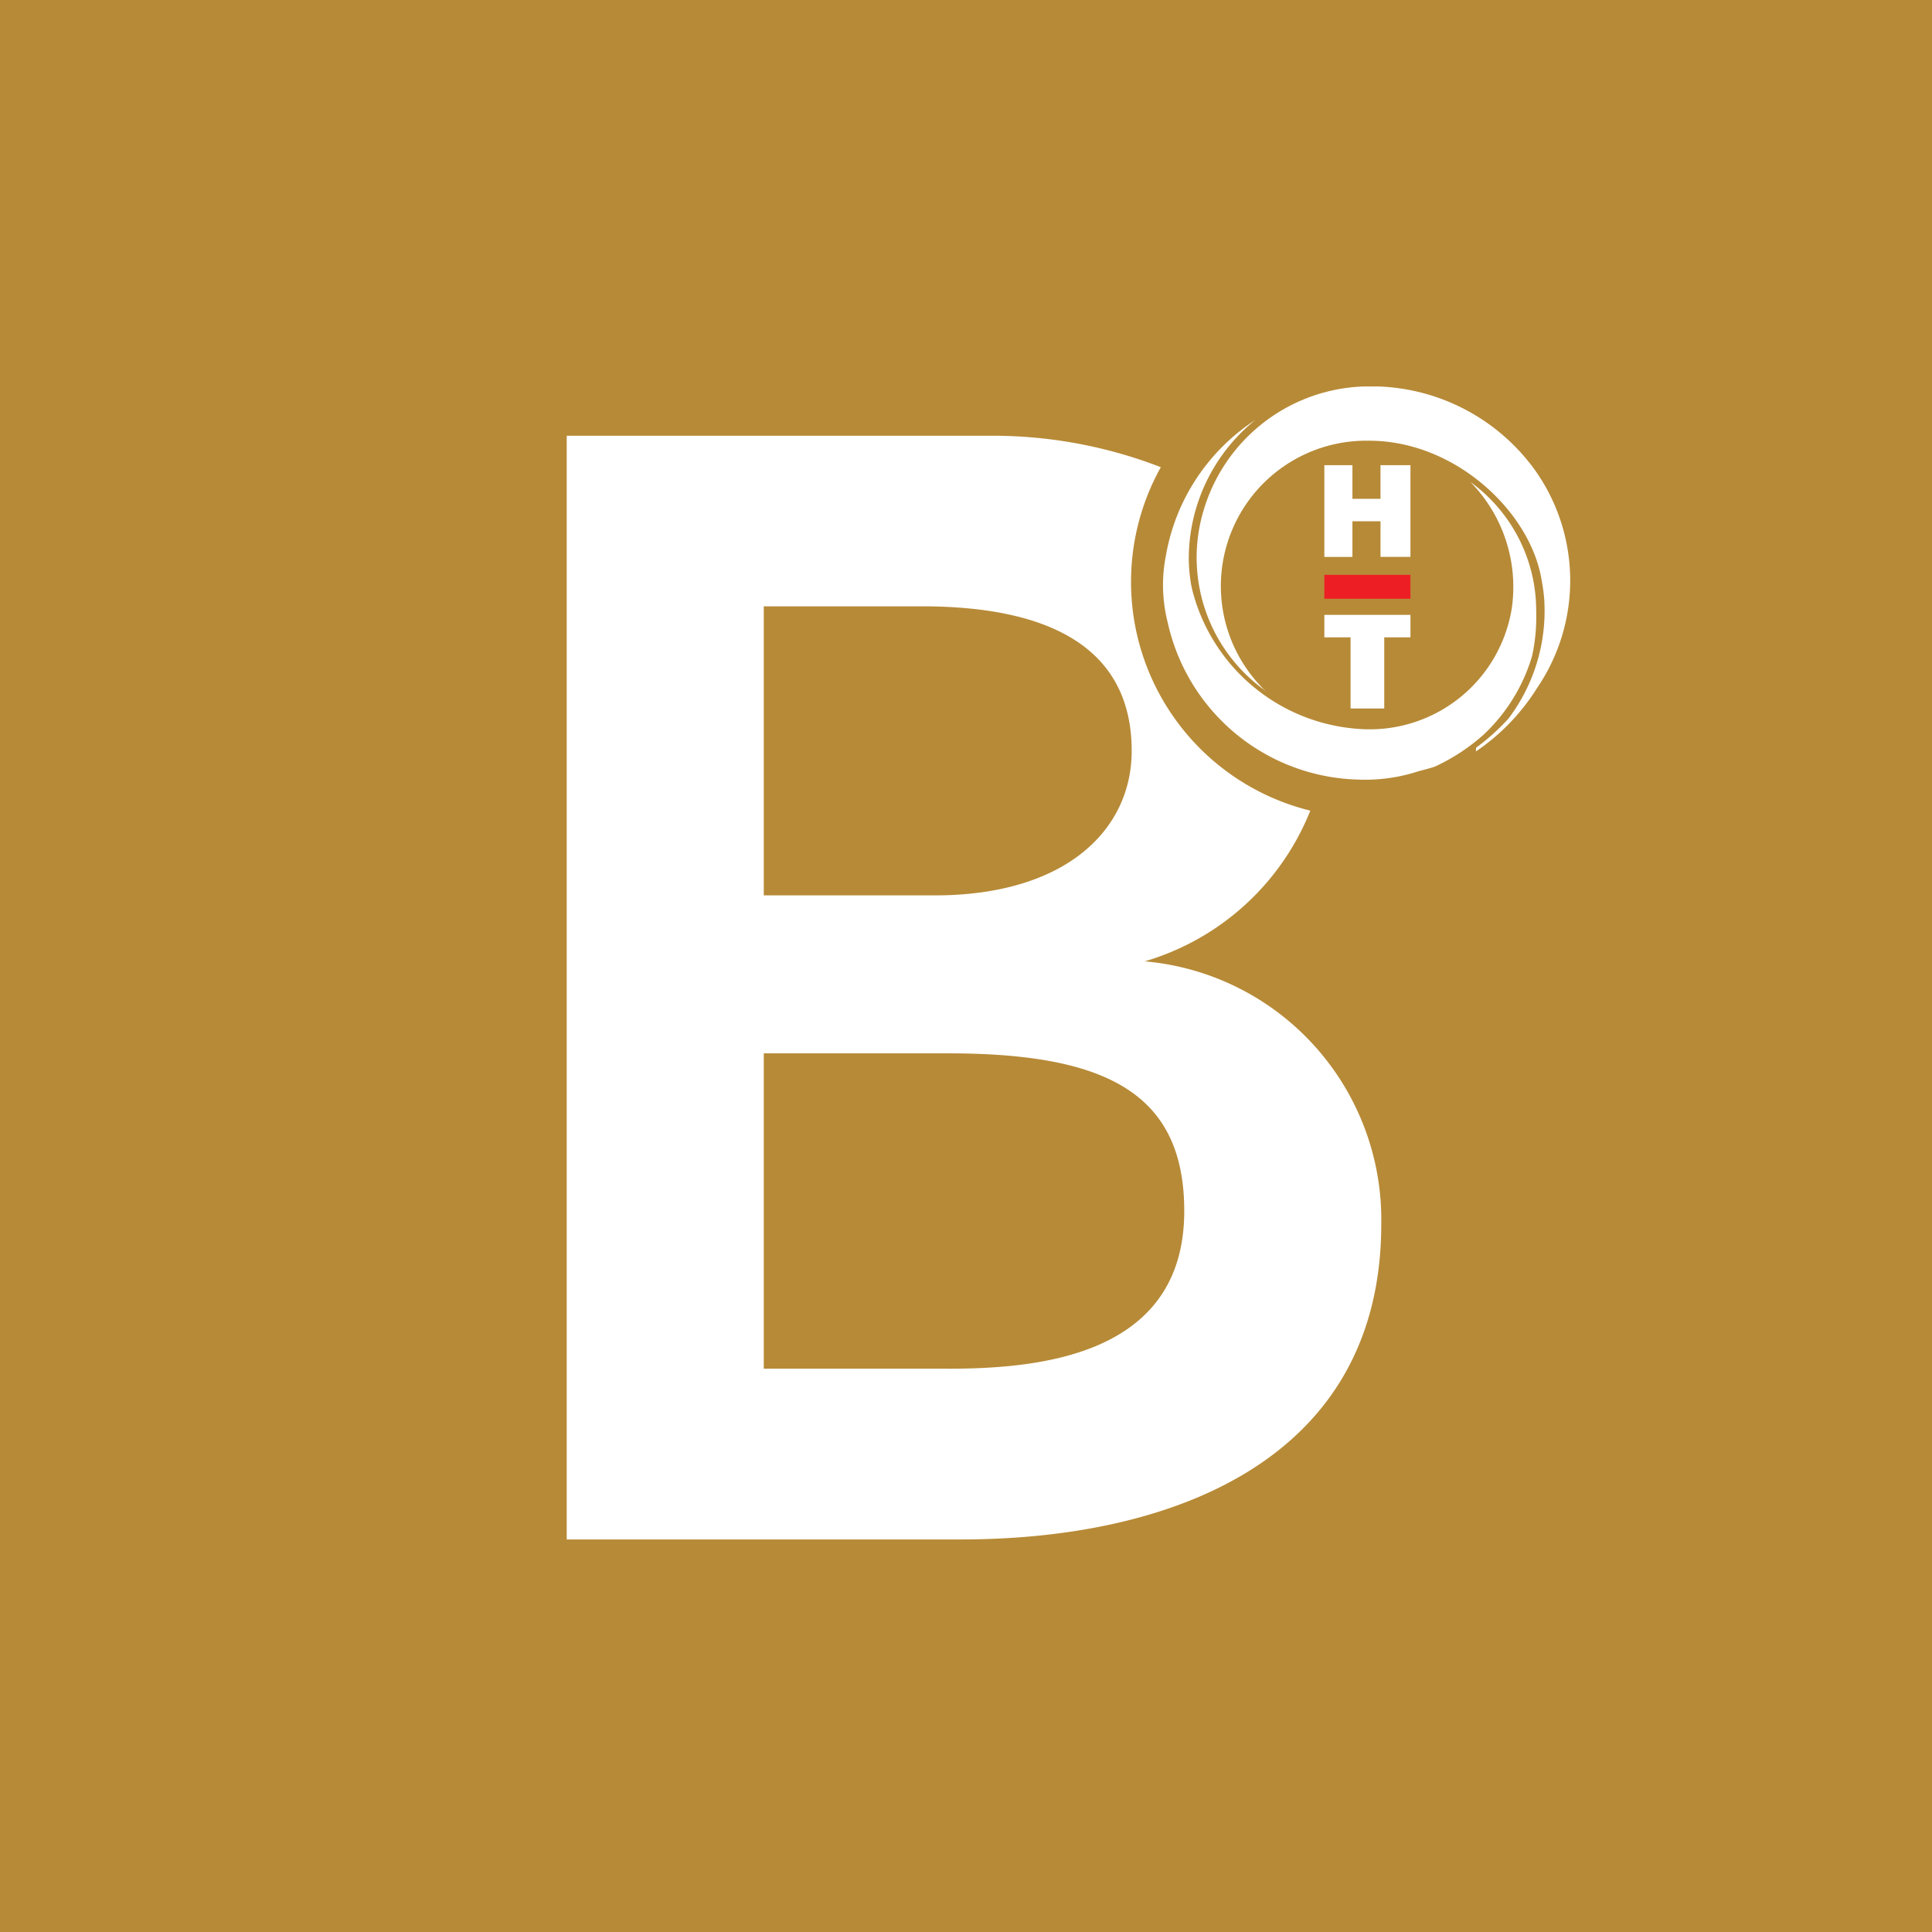 <svg xmlns="http://www.w3.org/2000/svg" xmlns:xlink="http://www.w3.org/1999/xlink" width="192" height="192" viewBox="0 0 192 192"><defs><clipPath id="a"><rect width="40.476" height="39.082" fill="#fff"/></clipPath><clipPath id="b"><rect width="99.731" height="114.588" fill="#fff"/></clipPath></defs><g transform="translate(-645 -303)"><g transform="translate(645 303)"><rect width="192" height="192" transform="translate(0)" fill="#b78a37"/><g transform="translate(56.319 38.4)"><path d="M93.009,9.667v9.12H95.8V15.245h2.79v3.54h2.976V9.667H98.589v3.347H95.8V9.667Z" transform="translate(-17.716 -1.841)" fill="#fff"/><path d="M93.009,30.281h2.605V37.35h3.348V30.281h2.605V28.048H93.009Z" transform="translate(-17.716 -5.342)" fill="#fff"/><rect width="8.557" height="2.379" transform="translate(75.293 18.726)" fill="#ed1f24"/><g transform="translate(59.253 0.004)"><g clip-path="url(#a)"><path d="M110.917,8.2A20.06,20.06,0,0,0,94.35,0,17.2,17.2,0,0,0,77.976,12.657a16.234,16.234,0,0,0,6.115,17.5c-.119-.1-.28-.248-.478-.438.217.192.428.4.664.593-.065-.052-.121-.1-.192-.156.1.084.169.144.192.167l.013.012h.01l-.013-.01A14.45,14.45,0,0,1,94.528,5.4c8.557,0,16,7.071,17.119,13.766a16.968,16.968,0,0,1,.278,2.02,17.773,17.773,0,0,1-3.55,11.823,21.889,21.889,0,0,1-3.222,2.9l-.021.372a21.12,21.12,0,0,0,6.077-6.3,18.958,18.958,0,0,0-.29-21.78" transform="translate(-74.032 -0.006)" fill="#fff"/><path d="M109.874,27.6a18.081,18.081,0,0,0,.413-4.431,15.782,15.782,0,0,0-6.541-12.881h0a14.87,14.87,0,0,1,4.1,12.649,14.3,14.3,0,0,1-15.068,11.9,18.371,18.371,0,0,1-16.558-13.4c-.09-.319-.167-.647-.234-.983a17.087,17.087,0,0,1-.227-2.529,17.745,17.745,0,0,1,6.6-13.786l-.031.025.033-.027a20.2,20.2,0,0,0-8.865,13.419,15.137,15.137,0,0,0,.121,6.492c.012.048.027.1.038.144A19.916,19.916,0,0,0,92.594,39.864a17.052,17.052,0,0,0,6.054-.847c.526-.129,1.048-.271,1.563-.438a19.686,19.686,0,0,0,4.836-3.166,17.536,17.536,0,0,0,4.827-7.814" transform="translate(-73.194 -0.794)" fill="#fff"/></g></g><g clip-path="url(#b)"><path d="M57.443,58.292A25.45,25.45,0,0,0,73.9,43.316,23.414,23.414,0,0,1,59.042,9.184,46.272,46.272,0,0,0,41.781,6.061H0V115.744H39.168c20.892,0,41.781-7.836,41.781-31.34A25.764,25.764,0,0,0,57.443,58.292M19.584,23.01H35.255c14.364,0,20.892,5.22,20.892,14.364,0,7.836-6.528,14.364-19.584,14.364H19.584ZM37.87,98.775H19.584V67.435H37.87c15.671,0,23.5,3.913,23.5,15.671,0,14.364-14.364,15.671-23.5,15.671" transform="translate(0 -1.155)" fill="#fff"/></g></g></g></g></svg>